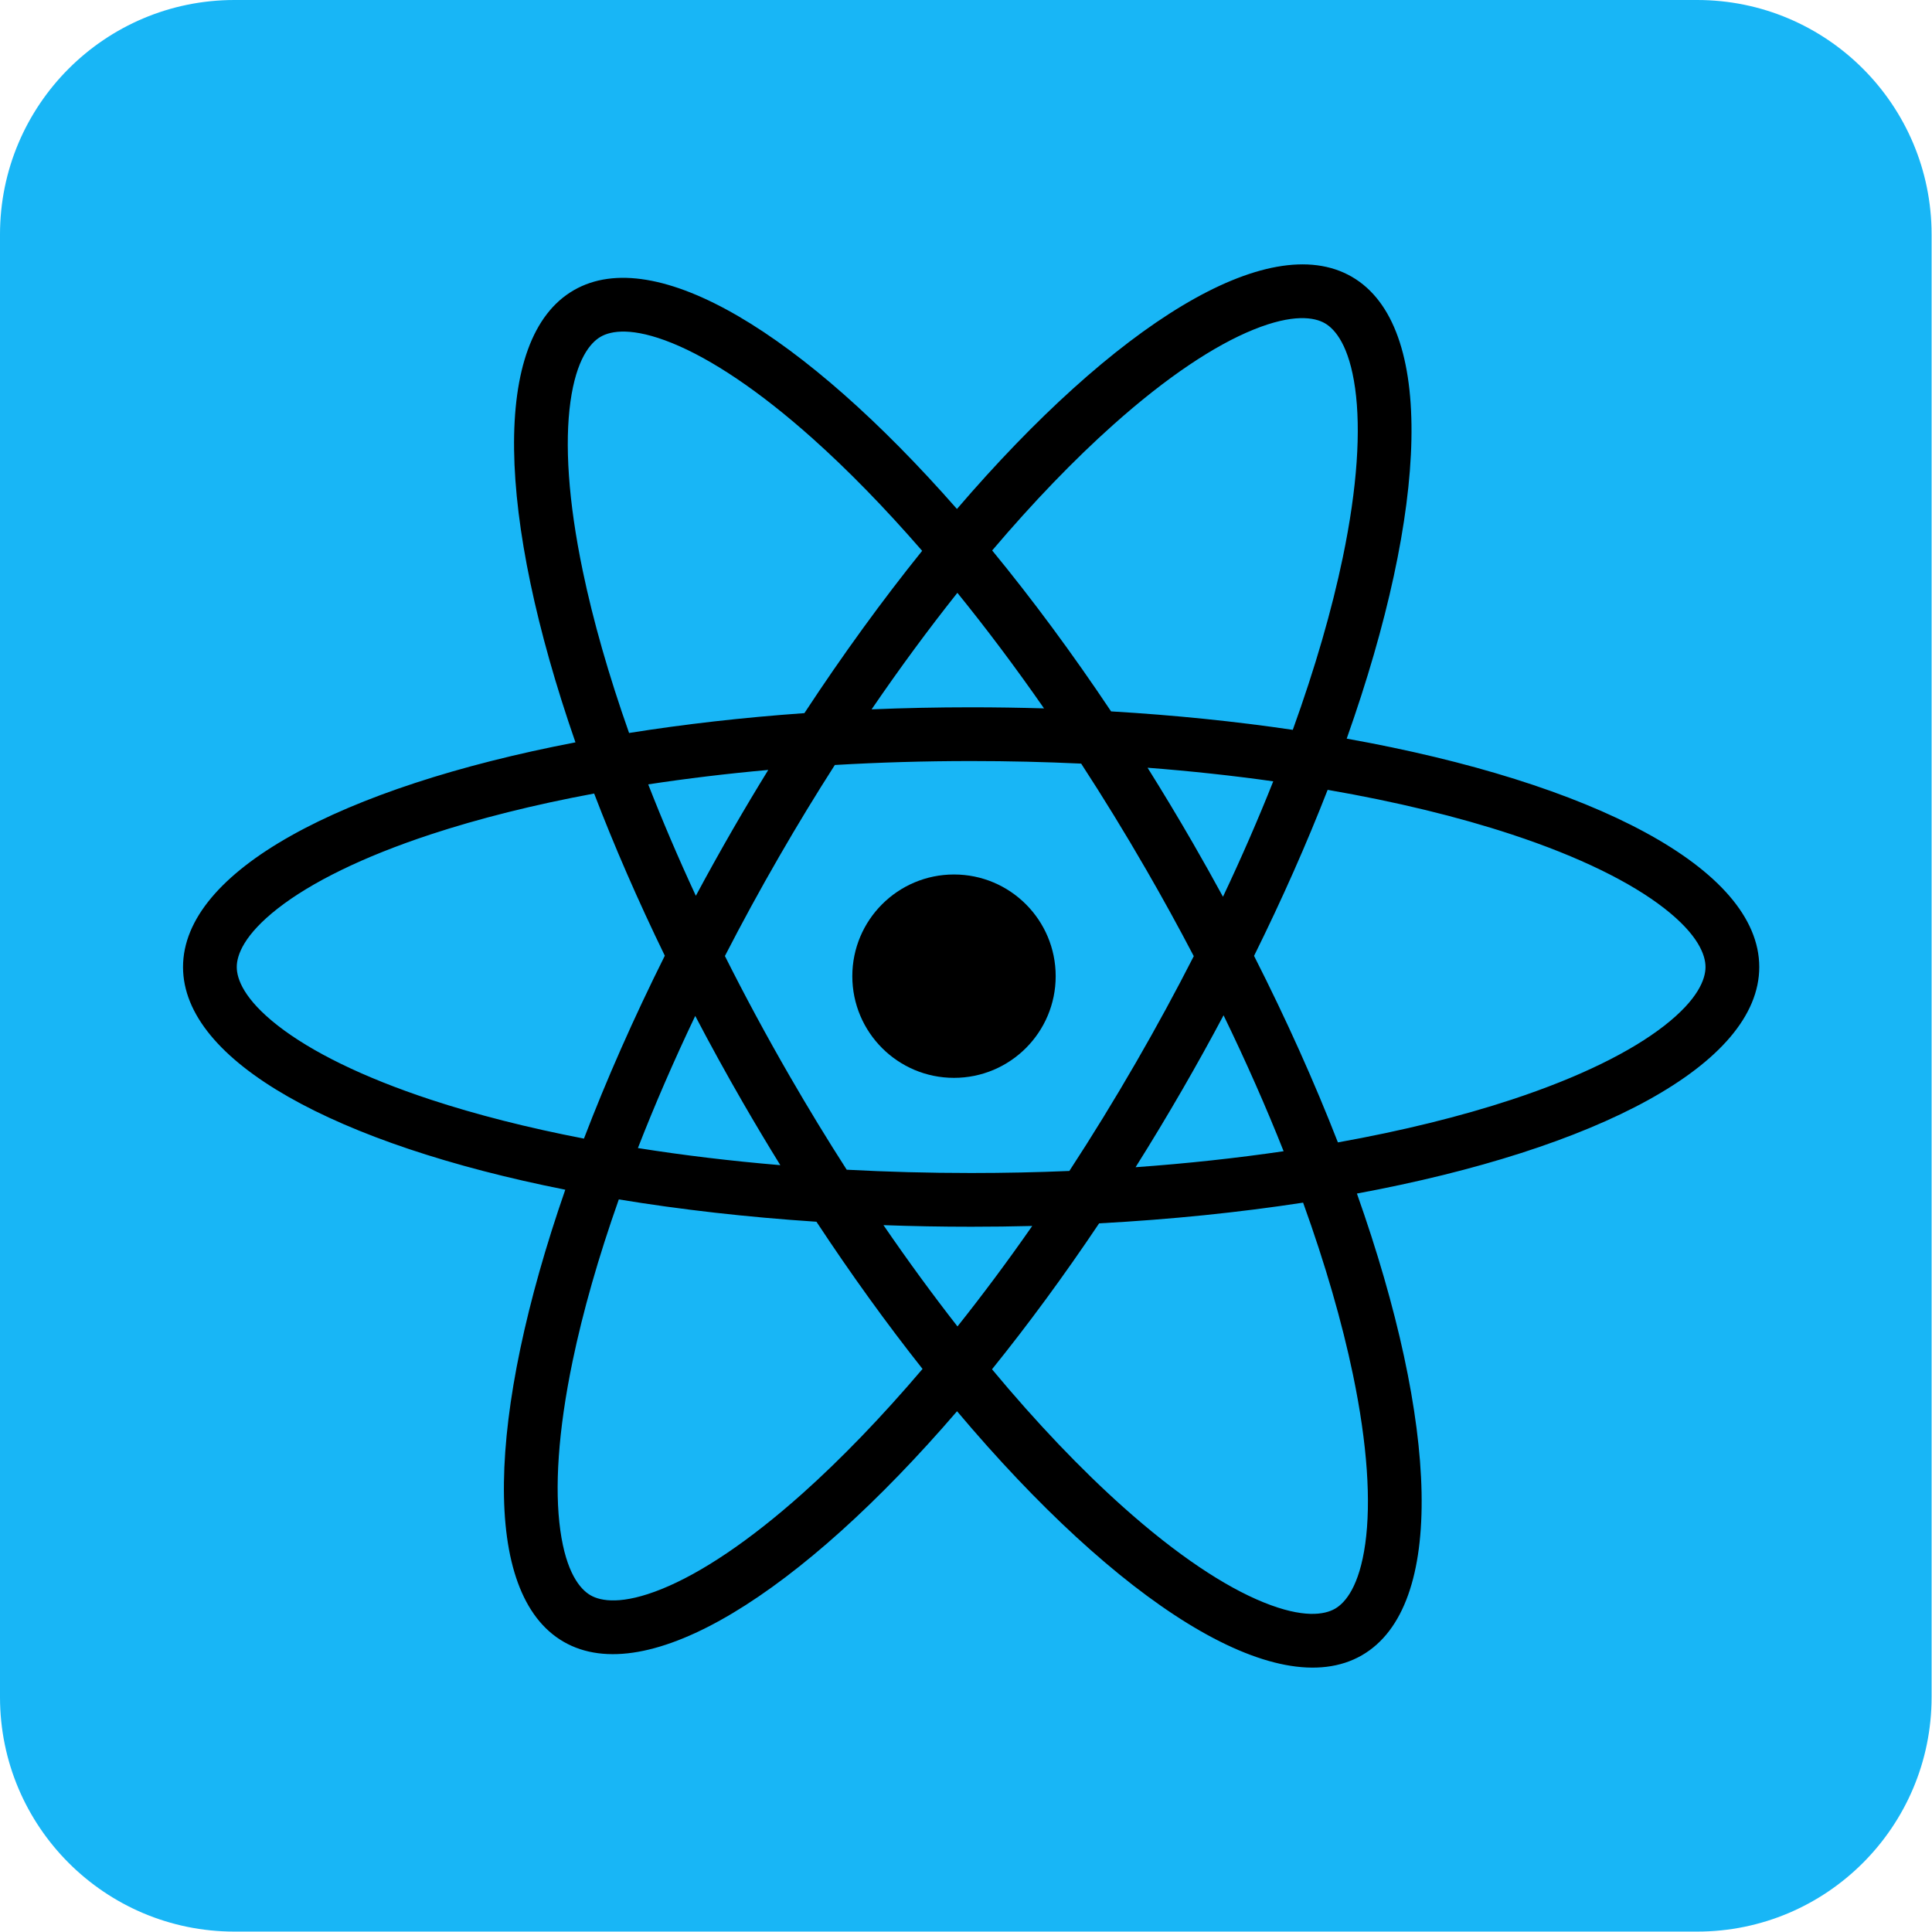 <svg width="95" height="95" viewBox="0 0 95 95" fill="none" xmlns="http://www.w3.org/2000/svg">
<path d="M83.45 0H11.53C5.162 0 0 5.162 0 11.53V83.45C0 89.818 5.162 94.98 11.53 94.98H83.45C89.818 94.98 94.98 89.818 94.98 83.45V11.53C94.98 5.162 89.818 0 83.45 0Z" fill="#18B6F6"/>
<path fill-rule="evenodd" clip-rule="evenodd" d="M47.081 65.223C48.309 63.681 49.539 62.031 50.757 60.283C49.766 60.308 48.764 60.321 47.753 60.321C46.296 60.321 44.857 60.294 43.442 60.243C44.646 62 45.864 63.664 47.081 65.223ZM47.06 69.393C39.33 78.377 31.823 83.101 27.716 80.73C23.632 78.372 23.943 69.597 27.796 58.5C16.534 56.266 9 52.198 9 47.55C9 42.834 16.757 38.715 28.296 36.503C24.442 25.405 24.131 16.628 28.215 14.27C32.233 11.95 39.503 16.42 47.055 25.027C54.81 15.99 62.349 11.23 66.469 13.608C70.611 16 70.232 24.996 66.22 36.32C78.303 38.482 86.506 42.701 86.506 47.55C86.506 52.332 78.53 56.501 66.722 58.689C70.731 70.009 71.109 79.001 66.968 81.392C62.761 83.82 54.988 78.805 47.06 69.393ZM45.363 67.313C43.347 69.684 41.355 71.745 39.452 73.445C36.817 75.797 34.465 77.353 32.551 78.13C30.596 78.922 29.551 78.739 29.037 78.442C28.523 78.145 27.841 77.332 27.551 75.243C27.266 73.196 27.438 70.382 28.157 66.924C28.663 64.493 29.424 61.819 30.428 58.977C33.462 59.477 36.722 59.85 40.146 60.075C41.856 62.67 43.607 65.094 45.363 67.313ZM41.634 57.517C43.621 57.623 45.665 57.679 47.753 57.679C49.391 57.679 51.003 57.645 52.582 57.578C53.696 55.872 54.794 54.087 55.864 52.233C56.876 50.481 57.822 48.738 58.7 47.017C57.965 45.611 57.186 44.192 56.363 42.767C55.319 40.959 54.249 39.216 53.163 37.548C51.399 37.465 49.593 37.422 47.753 37.422C45.46 37.422 43.22 37.489 41.05 37.616C40.125 39.061 39.213 40.559 38.321 42.105C37.37 43.751 36.478 45.389 35.645 47.009C36.617 48.947 37.677 50.915 38.82 52.895C39.74 54.489 40.68 56.031 41.634 57.517ZM34.186 49.954C34.925 51.367 35.708 52.79 36.531 54.216C37.136 55.263 37.749 56.289 38.37 57.293C35.924 57.087 33.581 56.804 31.367 56.452C32.185 54.352 33.127 52.177 34.186 49.954ZM34.216 44.048C34.797 42.964 35.403 41.875 36.032 40.784C36.606 39.79 37.188 38.815 37.777 37.859C35.73 38.043 33.757 38.282 31.874 38.569C32.568 40.347 33.349 42.179 34.216 44.048ZM29.215 39.019C30.2 41.59 31.362 44.265 32.69 46.994C31.151 50.077 29.821 53.096 28.714 55.987C25.939 55.452 23.407 54.806 21.177 54.071C17.823 52.966 15.299 51.707 13.669 50.437C12.006 49.141 11.642 48.144 11.642 47.55C11.642 46.957 12.006 45.959 13.669 44.663C15.299 43.393 17.823 42.135 21.177 41.029C23.541 40.251 26.243 39.571 29.215 39.019ZM30.933 36.042C33.646 35.61 36.535 35.28 39.554 35.066C41.449 32.18 43.396 29.505 45.344 27.085C43.505 24.966 41.691 23.109 39.951 21.555C37.316 19.203 34.964 17.647 33.049 16.87C31.095 16.078 30.05 16.261 29.536 16.558C29.022 16.855 28.34 17.668 28.049 19.757C27.765 21.804 27.936 24.619 28.656 28.076C29.163 30.512 29.927 33.192 30.933 36.042ZM47.076 29.15C45.666 30.923 44.253 32.839 42.858 34.88C44.462 34.814 46.095 34.779 47.753 34.779C48.961 34.779 50.157 34.798 51.337 34.833C49.926 32.803 48.498 30.903 47.076 29.15ZM56.428 37.751C57.18 38.951 57.922 40.183 58.651 41.445C59.162 42.331 59.657 43.214 60.136 44.095C61.051 42.16 61.876 40.262 62.608 38.419C60.635 38.141 58.569 37.916 56.428 37.751ZM60.165 49.924C59.525 51.129 58.853 52.34 58.152 53.555C57.394 54.867 56.622 56.148 55.838 57.394C58.377 57.212 60.813 56.946 63.118 56.608C62.26 54.447 61.274 52.209 60.165 49.924ZM65.787 56.174C64.637 53.223 63.258 50.143 61.664 47.002C63.046 44.211 64.256 41.473 65.283 38.838C68.653 39.421 71.701 40.163 74.328 41.029C77.683 42.135 80.206 43.393 81.836 44.663C83.5 45.959 83.863 46.957 83.863 47.55C83.863 48.144 83.5 49.141 81.836 50.437C80.206 51.707 77.683 52.966 74.328 54.071C71.832 54.894 68.957 55.605 65.787 56.174ZM64.076 59.136C60.938 59.617 57.572 59.964 54.046 60.154C52.316 62.734 50.548 65.138 48.779 67.33C50.979 69.973 53.158 72.254 55.232 74.106C57.866 76.459 60.218 78.015 62.133 78.791C64.087 79.584 65.132 79.4 65.647 79.103C66.161 78.807 66.842 77.993 67.133 75.905C67.418 73.858 67.246 71.043 66.526 67.585C65.99 65.012 65.169 62.166 64.076 59.136ZM54.634 34.98C52.716 32.109 50.749 29.456 48.787 27.067C50.815 24.679 52.818 22.603 54.733 20.894C57.367 18.541 59.719 16.985 61.634 16.209C63.588 15.416 64.634 15.6 65.148 15.896C65.662 16.193 66.343 17.007 66.634 19.095C66.919 21.142 66.747 23.957 66.027 27.415C65.49 29.995 64.666 32.849 63.569 35.888C60.752 35.472 57.758 35.165 54.634 34.98Z" fill="black"/>
<circle cx="46.91" cy="48" r="5" fill="black"/>
</svg>
